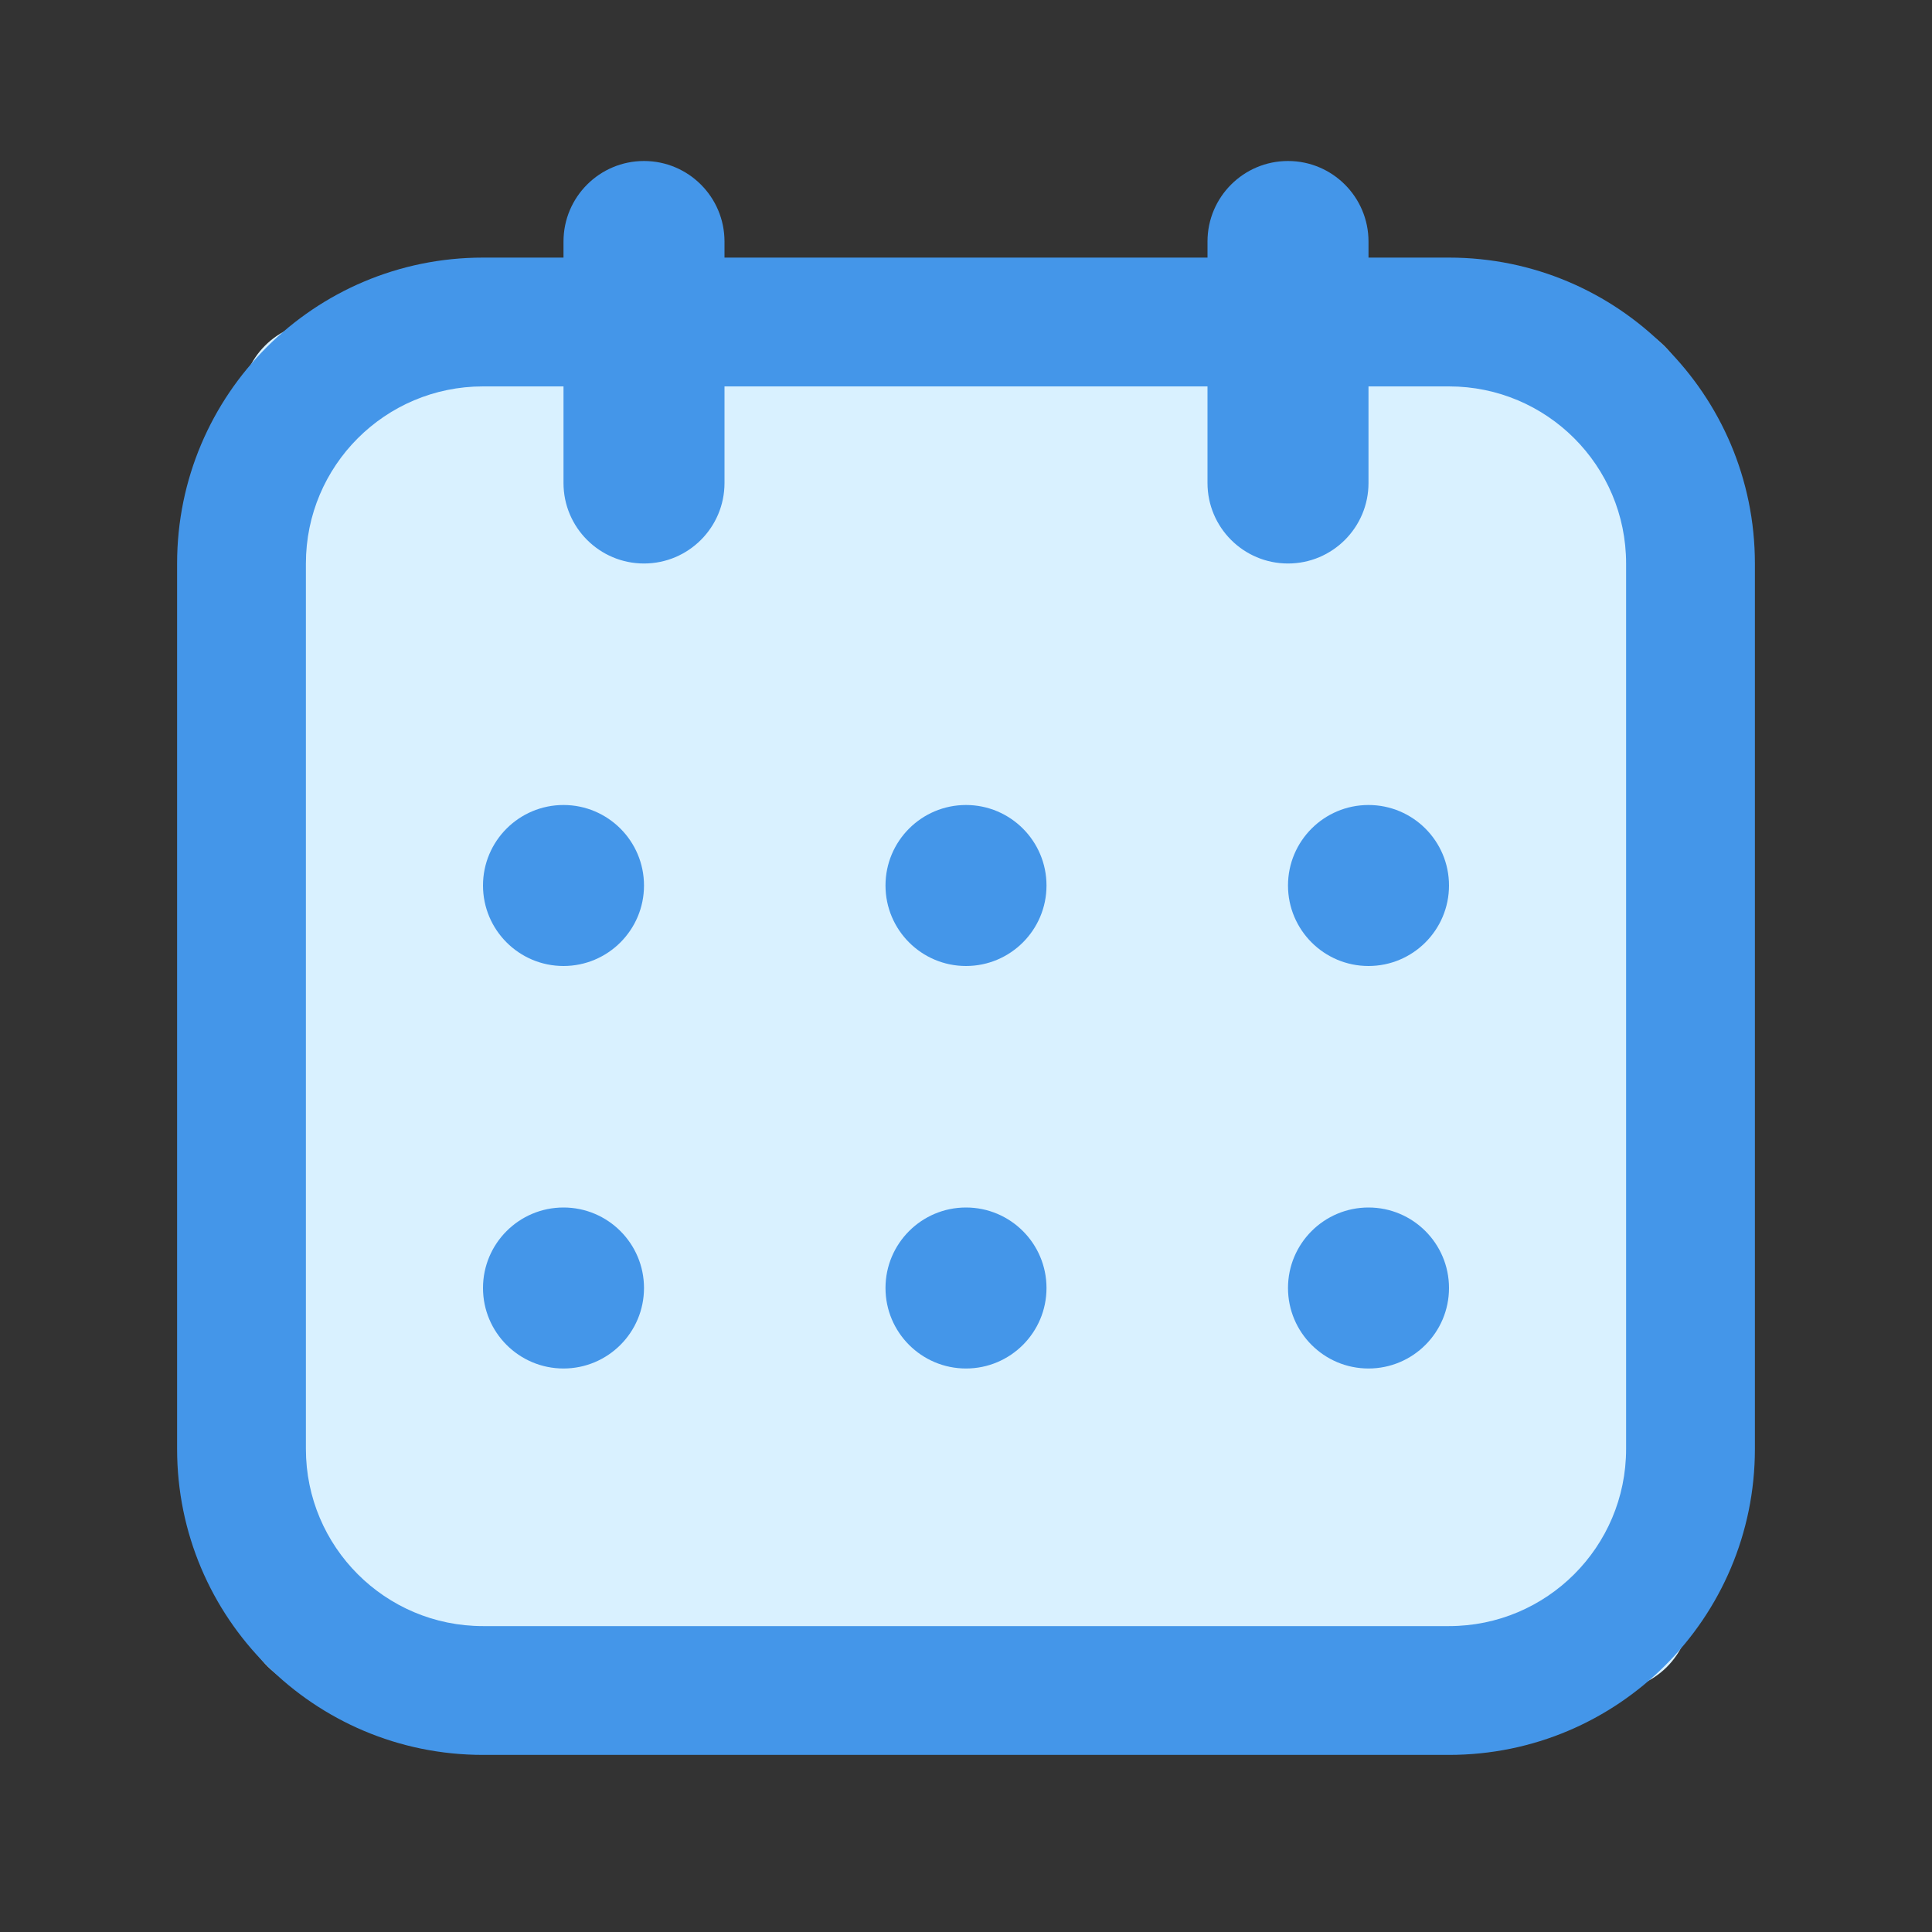 <?xml version="1.0" encoding="UTF-8"?>
<svg width="24px" height="24px" viewBox="0 0 24 24" version="1.1" xmlns="http://www.w3.org/2000/svg" xmlns:xlink="http://www.w3.org/1999/xlink">
    <rect x="0" y="0" width="24" height="24" fill="#333333" stroke="none"/>
    <!-- Generator: Sketch 52.2 (67145) - http://www.bohemiancoding.com/sketch -->
    <title>Icon/Side Menu/My Calendar</title>
    <desc>Created with Sketch.</desc>
    <g id="Icon/Side-Menu/My-Calendar" stroke="none" stroke-width="1" fill="none" fill-rule="evenodd">
        <rect id="Rectangle" fill="#D9F1FF" x="3" y="4" width="18" height="17" rx="1"></rect>
        <path d="M15,4.8 L9,4.8 L9,6 C9,6.552 8.552,7 8,7 C7.448,7 7,6.552 7,6 L7,4.8 L6,4.8 C4.785,4.8 3.8,5.785 3.8,7 L3.8,18 C3.8,19.215 4.785,20.2 6,20.2 L18,20.2 C19.215,20.2 20.2,19.215 20.2,18 L20.2,7 C20.2,5.785 19.215,4.8 18,4.8 L17,4.8 L17,6 C17,6.552 16.552,7 16,7 C15.448,7 15,6.552 15,6 L15,4.8 Z M17,3.2 L18,3.2 C20.099,3.2 21.8,4.901 21.8,7 L21.8,18 C21.8,20.099 20.099,21.8 18,21.8 L6,21.8 C3.901,21.8 2.2,20.099 2.2,18 L2.2,7 C2.2,4.901 3.901,3.2 6,3.2 L7,3.2 L7,3 C7,2.448 7.448,2 8,2 C8.552,2 9,2.448 9,3 L9,3.2 L15,3.2 L15,3 C15,2.448 15.448,2 16,2 C16.552,2 17,2.448 17,3 L17,3.2 Z M17,15 C17.552,15 18,15.448 18,16 C18,16.552 17.552,17 17,17 C16.448,17 16,16.552 16,16 C16,15.448 16.448,15 17,15 Z M7,10 C7.552,10 8,10.448 8,11 C8,11.552 7.552,12 7,12 C6.448,12 6,11.552 6,11 C6,10.448 6.448,10 7,10 Z M12,10 C12.552,10 13,10.448 13,11 C13,11.552 12.552,12 12,12 C11.448,12 11,11.552 11,11 C11,10.448 11.448,10 12,10 Z M17,10 C17.552,10 18,10.448 18,11 C18,11.552 17.552,12 17,12 C16.448,12 16,11.552 16,11 C16,10.448 16.448,10 17,10 Z M7,15 C7.552,15 8,15.448 8,16 C8,16.552 7.552,17 7,17 C6.448,17 6,16.552 6,16 C6,15.448 6.448,15 7,15 Z M12,15 C12.552,15 13,15.448 13,16 C13,16.552 12.552,17 12,17 C11.448,17 11,16.552 11,16 C11,15.448 11.448,15 12,15 Z" id="Combined-Shape" fill="#4496E9" fill-rule="nonzero"></path>
    </g>
</svg>